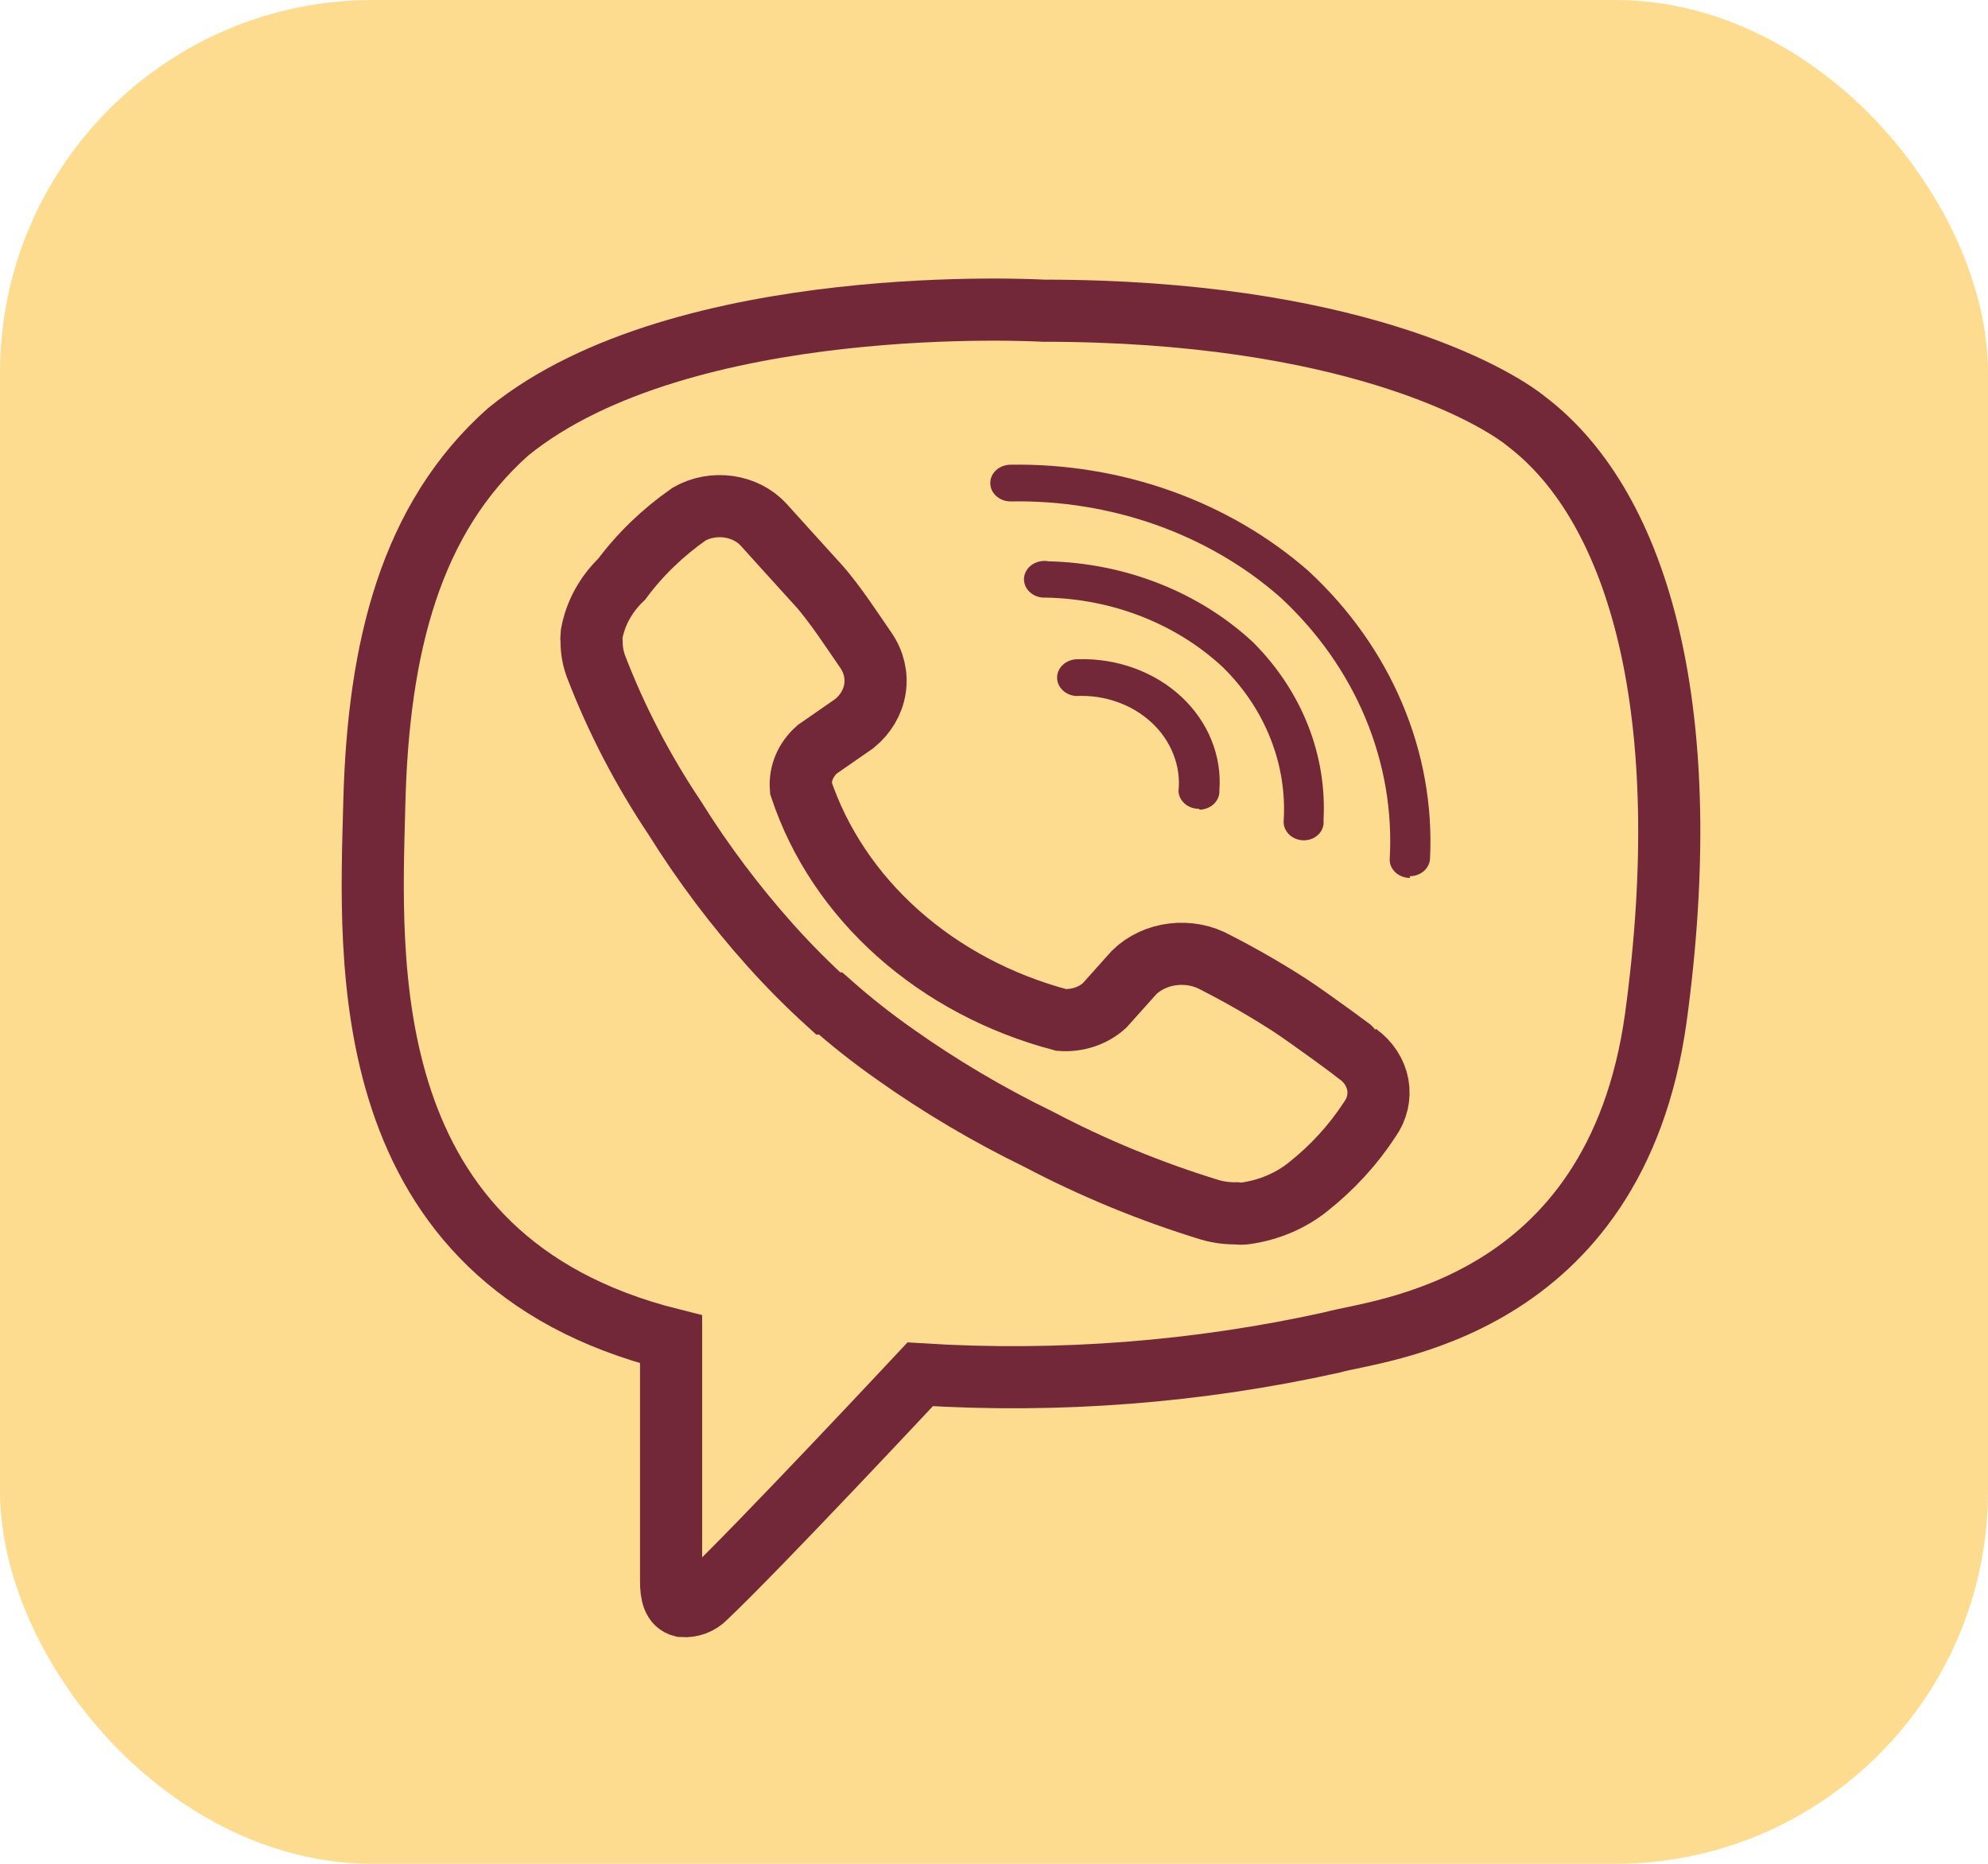 <svg width="32" height="30" viewBox="0 0 32 30" fill="none" xmlns="http://www.w3.org/2000/svg">
<rect width="32" height="30" rx="6" fill="#FEDC8F"/>
<path d="M26.653 16.384C25.995 21.108 22.15 21.403 21.445 21.607C19.277 22.088 17.039 22.261 14.812 22.121C14.812 22.121 12.18 24.937 11.358 25.711C11.312 25.76 11.254 25.798 11.189 25.823C11.124 25.847 11.053 25.857 10.982 25.852C10.841 25.817 10.802 25.669 10.802 25.451C10.802 25.233 10.802 21.558 10.802 21.558C5.665 20.27 5.962 15.455 6.025 12.935C6.088 10.415 6.612 8.345 8.179 6.951C10.99 4.664 16.793 5.001 16.793 5.001C21.688 5.001 24.037 6.346 24.577 6.789C26.402 8.183 27.318 11.506 26.653 16.384Z" stroke="#722839"/>
<path d="M19.299 13.019C19.215 13.019 19.133 12.99 19.072 12.938C19.011 12.885 18.974 12.813 18.97 12.737C18.991 12.536 18.963 12.333 18.888 12.142C18.814 11.952 18.695 11.777 18.538 11.632C18.382 11.486 18.193 11.373 17.984 11.299C17.775 11.225 17.55 11.192 17.326 11.203C17.238 11.198 17.157 11.163 17.099 11.104C17.041 11.045 17.011 10.968 17.016 10.89C17.021 10.811 17.061 10.738 17.126 10.686C17.192 10.633 17.277 10.607 17.365 10.611C17.672 10.603 17.978 10.652 18.262 10.757C18.547 10.861 18.804 11.017 19.017 11.216C19.23 11.415 19.395 11.652 19.5 11.912C19.605 12.171 19.649 12.448 19.628 12.723C19.63 12.762 19.624 12.801 19.609 12.838C19.594 12.874 19.572 12.908 19.543 12.937C19.514 12.965 19.479 12.989 19.439 13.005C19.4 13.022 19.358 13.031 19.315 13.033L19.299 13.019Z" fill="#722839"/>
<path d="M20.983 13.526C20.94 13.525 20.897 13.517 20.858 13.501C20.818 13.485 20.783 13.463 20.753 13.435C20.723 13.406 20.7 13.373 20.684 13.337C20.669 13.301 20.661 13.262 20.662 13.223C20.692 12.771 20.62 12.319 20.452 11.892C20.284 11.465 20.023 11.073 19.683 10.739C18.935 10.042 17.91 9.639 16.832 9.619C16.786 9.622 16.739 9.616 16.695 9.601C16.651 9.586 16.611 9.562 16.578 9.532C16.545 9.502 16.519 9.466 16.503 9.427C16.487 9.387 16.48 9.345 16.483 9.303C16.487 9.261 16.5 9.22 16.523 9.183C16.545 9.146 16.576 9.113 16.614 9.088C16.651 9.063 16.694 9.045 16.74 9.036C16.786 9.026 16.834 9.026 16.88 9.035C18.123 9.065 19.304 9.533 20.169 10.337C20.955 11.122 21.363 12.155 21.304 13.209C21.309 13.25 21.304 13.29 21.289 13.329C21.275 13.367 21.252 13.402 21.222 13.432C21.192 13.462 21.155 13.486 21.114 13.502C21.073 13.518 21.028 13.526 20.983 13.526Z" fill="#722839"/>
<path d="M22.698 14.132C22.611 14.132 22.527 14.101 22.465 14.045C22.404 13.99 22.369 13.915 22.369 13.836C22.415 13.061 22.282 12.286 21.979 11.559C21.676 10.832 21.209 10.169 20.607 9.613C20.034 9.109 19.355 8.714 18.61 8.449C17.865 8.185 17.069 8.056 16.268 8.071C16.181 8.071 16.098 8.04 16.036 7.984C15.974 7.929 15.94 7.854 15.94 7.775C15.94 7.697 15.974 7.622 16.036 7.566C16.098 7.511 16.181 7.48 16.268 7.48C17.153 7.466 18.032 7.61 18.855 7.904C19.678 8.198 20.427 8.635 21.061 9.19C21.72 9.8 22.233 10.524 22.569 11.318C22.906 12.112 23.059 12.959 23.019 13.808C23.019 13.886 22.984 13.962 22.923 14.017C22.861 14.073 22.777 14.104 22.69 14.104L22.698 14.132Z" fill="#722839"/>
<path d="M17.084 16.418C17.212 16.427 17.34 16.41 17.46 16.37C17.58 16.33 17.688 16.267 17.778 16.186L18.256 15.652C18.419 15.493 18.641 15.389 18.882 15.361C19.123 15.332 19.368 15.379 19.573 15.495C19.982 15.704 20.379 15.933 20.761 16.179C21.123 16.418 21.855 16.959 21.855 16.965C22.027 17.089 22.142 17.265 22.178 17.459C22.213 17.654 22.167 17.853 22.048 18.019C21.785 18.423 21.452 18.788 21.061 19.099C20.779 19.327 20.428 19.476 20.051 19.53C20.003 19.537 19.953 19.537 19.905 19.53C19.761 19.532 19.618 19.514 19.481 19.475C18.52 19.181 17.596 18.8 16.722 18.34C15.908 17.944 15.134 17.486 14.409 16.972C14.045 16.717 13.698 16.443 13.369 16.152H13.331C13.005 15.856 12.696 15.545 12.406 15.222C11.829 14.577 11.313 13.89 10.864 13.17C10.345 12.395 9.919 11.575 9.592 10.722C9.547 10.598 9.523 10.469 9.523 10.339C9.518 10.296 9.518 10.252 9.523 10.209C9.582 9.876 9.751 9.567 10.009 9.32C10.305 8.921 10.672 8.568 11.095 8.273C11.283 8.167 11.509 8.126 11.729 8.157C11.95 8.189 12.149 8.291 12.29 8.444C12.29 8.444 12.907 9.128 13.169 9.415C13.431 9.703 13.754 10.202 13.939 10.469C14.066 10.653 14.117 10.872 14.084 11.086C14.05 11.301 13.934 11.498 13.754 11.645L13.153 12.062C13.061 12.143 12.991 12.24 12.945 12.348C12.9 12.455 12.882 12.57 12.891 12.684C13.185 13.567 13.722 14.371 14.454 15.023C15.186 15.675 16.09 16.155 17.084 16.418Z" stroke="#722839"/>
</svg>
